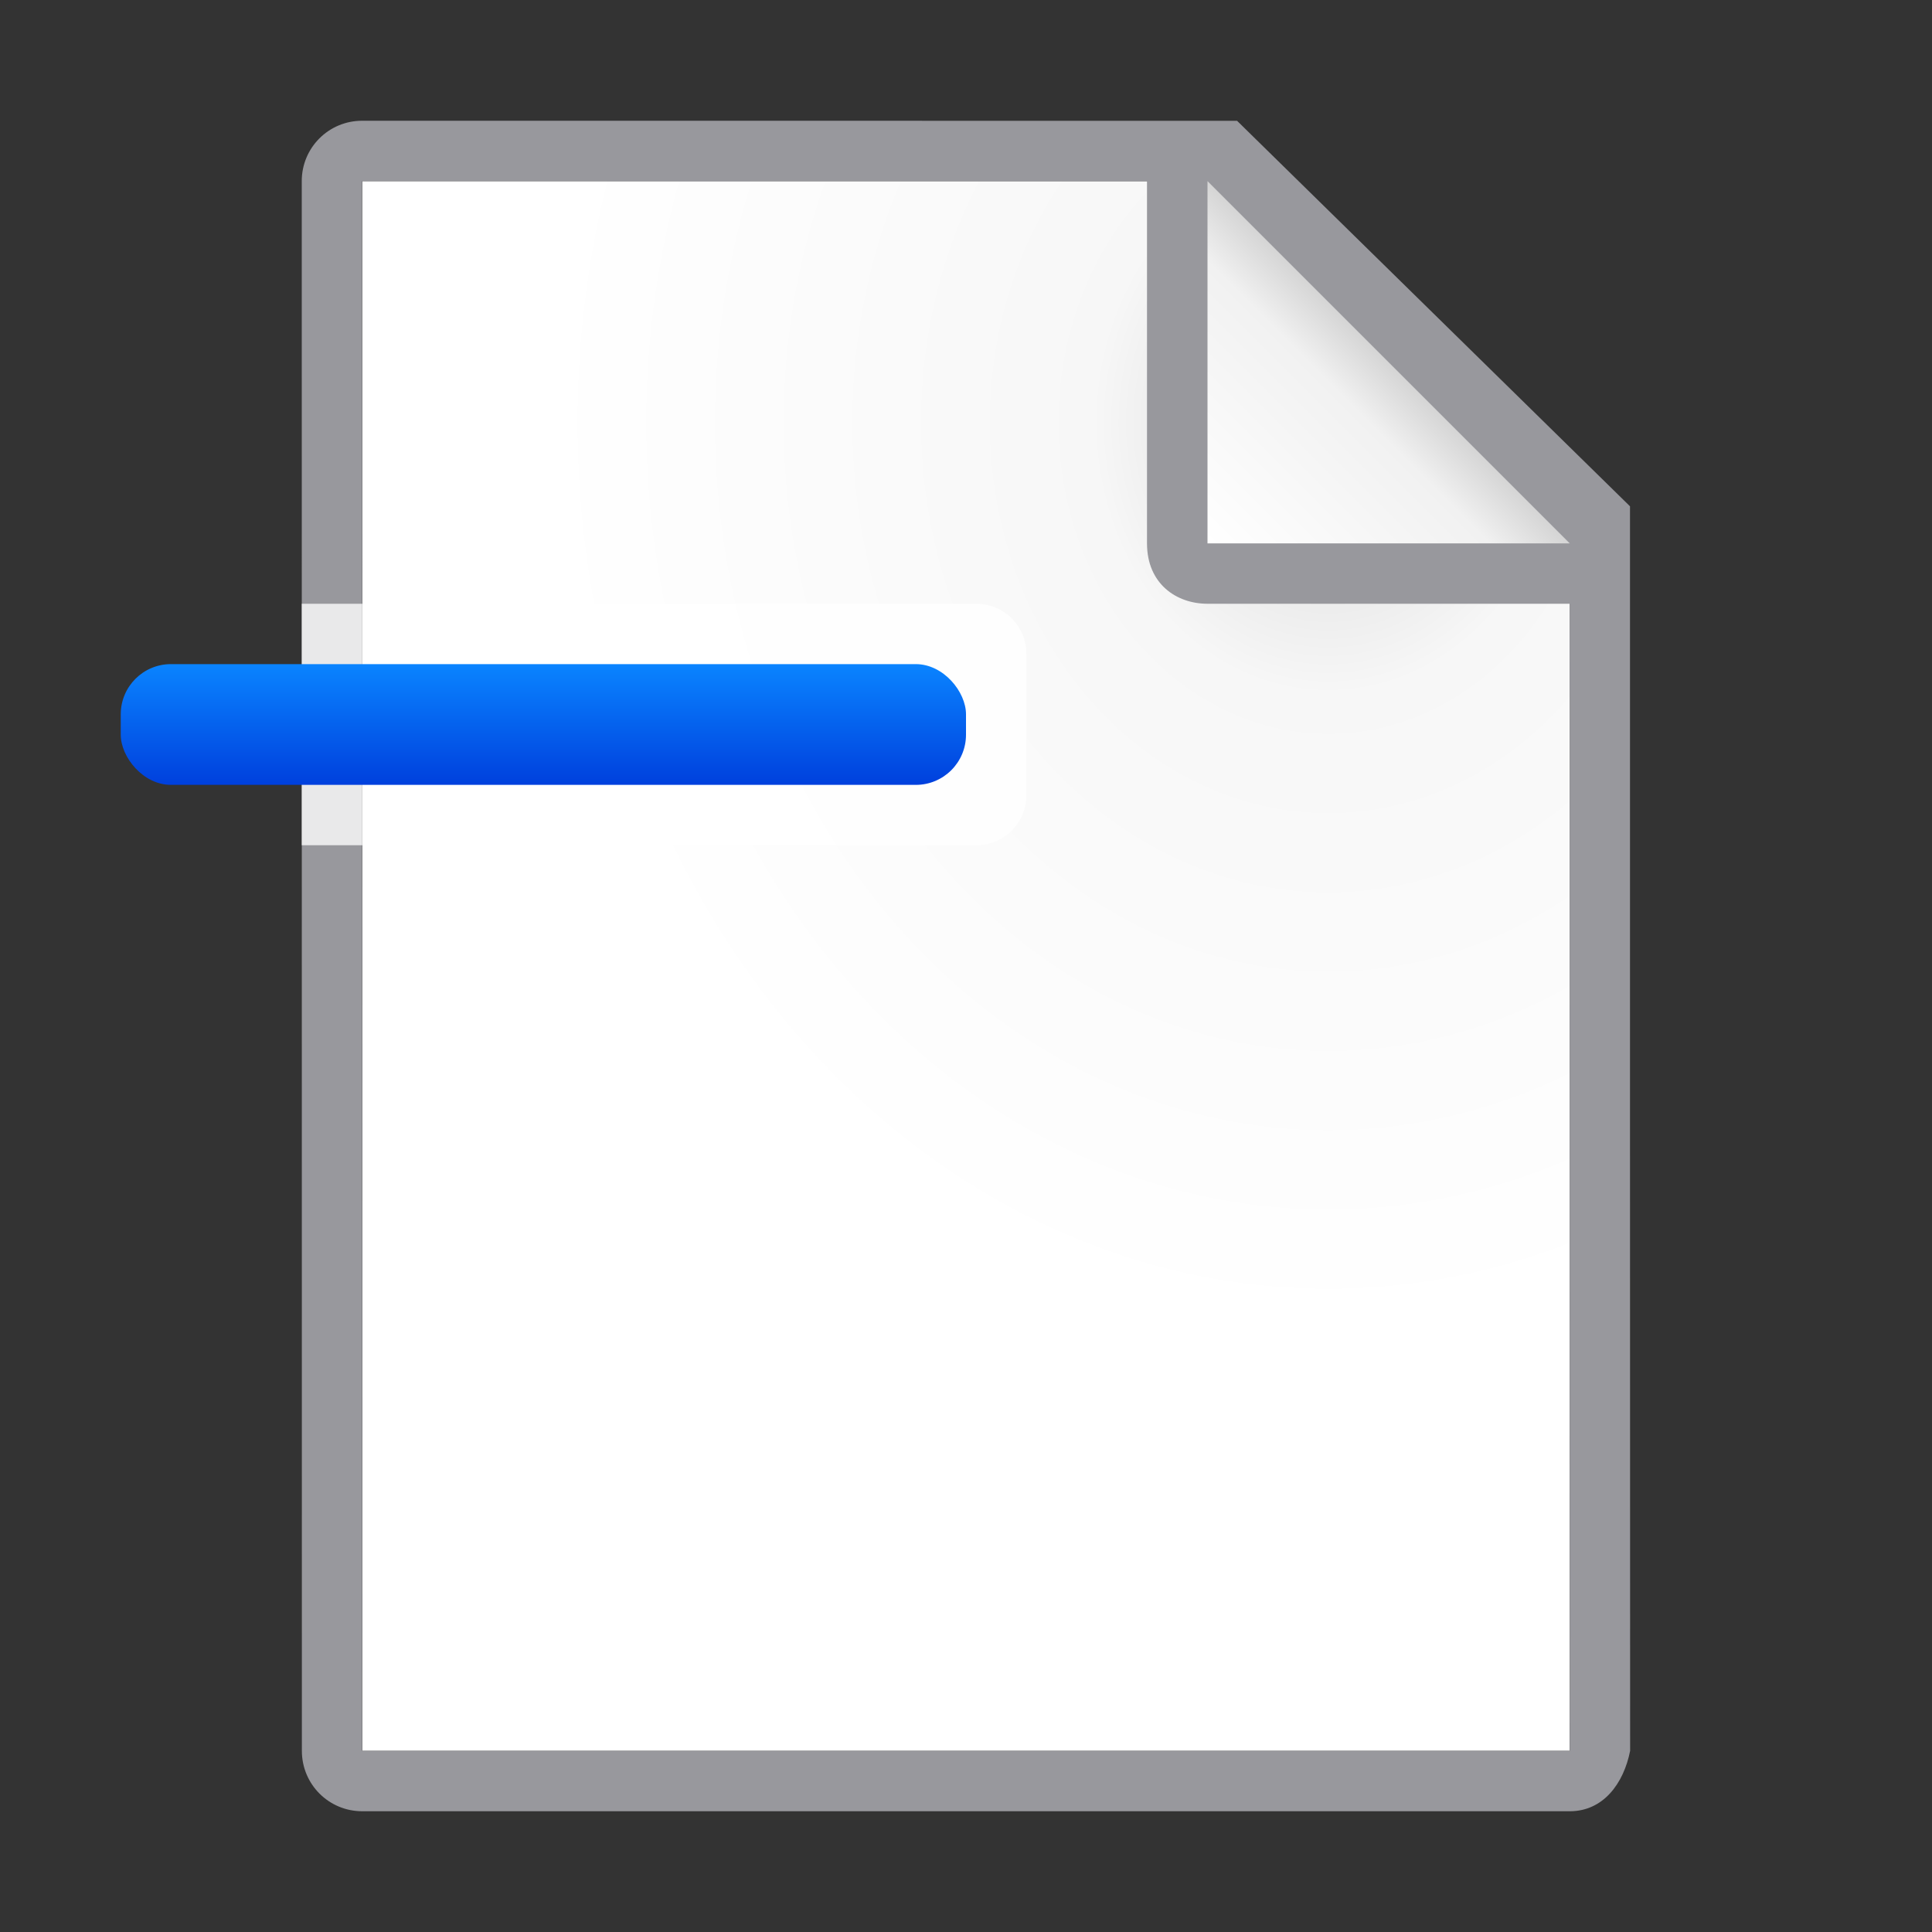 <svg viewBox="0 0 32 32" xmlns="http://www.w3.org/2000/svg" xmlns:xlink="http://www.w3.org/1999/xlink"><rect x="0" y="0" width="32" height="32" fill="#333333" stroke="none"/><radialGradient id="a" cx="22" cy="9.077" gradientTransform="matrix(1.3 0 -0 1.5 -6.6 -6.615)" gradientUnits="userSpaceOnUse" r="10"><stop offset="0" stop-color="#d7d7d7"/><stop offset=".3" stop-color="#f7f7f7"/><stop offset="1" stop-color="#fff"/></radialGradient><linearGradient id="b" gradientUnits="userSpaceOnUse" x1="20" x2="23" y1="9" y2="6"><stop offset="0" stop-color="#fff"/><stop offset=".78" stop-color="#f1f1f1"/><stop offset="1" stop-color="#d5d5d5"/></linearGradient><linearGradient id="c" gradientUnits="userSpaceOnUse" x1="16" x2="16" y1="13" y2="11"><stop offset="0" stop-color="#0040dd"/><stop offset="1" stop-color="#0a84ff"/></linearGradient><path d="m6 3 .002 26h19.998l0-19-7-7z" fill="url(#a)"/><path d="m5.998 2c-.554 0-1.0.446-1 1l.002 26c0.0.554.446 1 1 1h20c.554 0 .892-.457 1-1l-.002-10.109v-10.505l-6.508-6.385zm0 1h13v6c0 .673.491 1 1 1h6l.002 19h-20z" fill="#98989d"/><path d="m20 9h6l-6-6z" fill="url(#b)" fill-rule="evenodd"/><path d="m4.998 10v4h1v-4zm1.002 0v4h10.17c.46 0 .83-.37.83-.83v-2.34c0-.46-.37-.83-.83-.83z" fill="#fff" fill-opacity=".784"/><rect fill="url(#c)" height="2" ry=".831" width="14" x="2" y="11"/></svg>